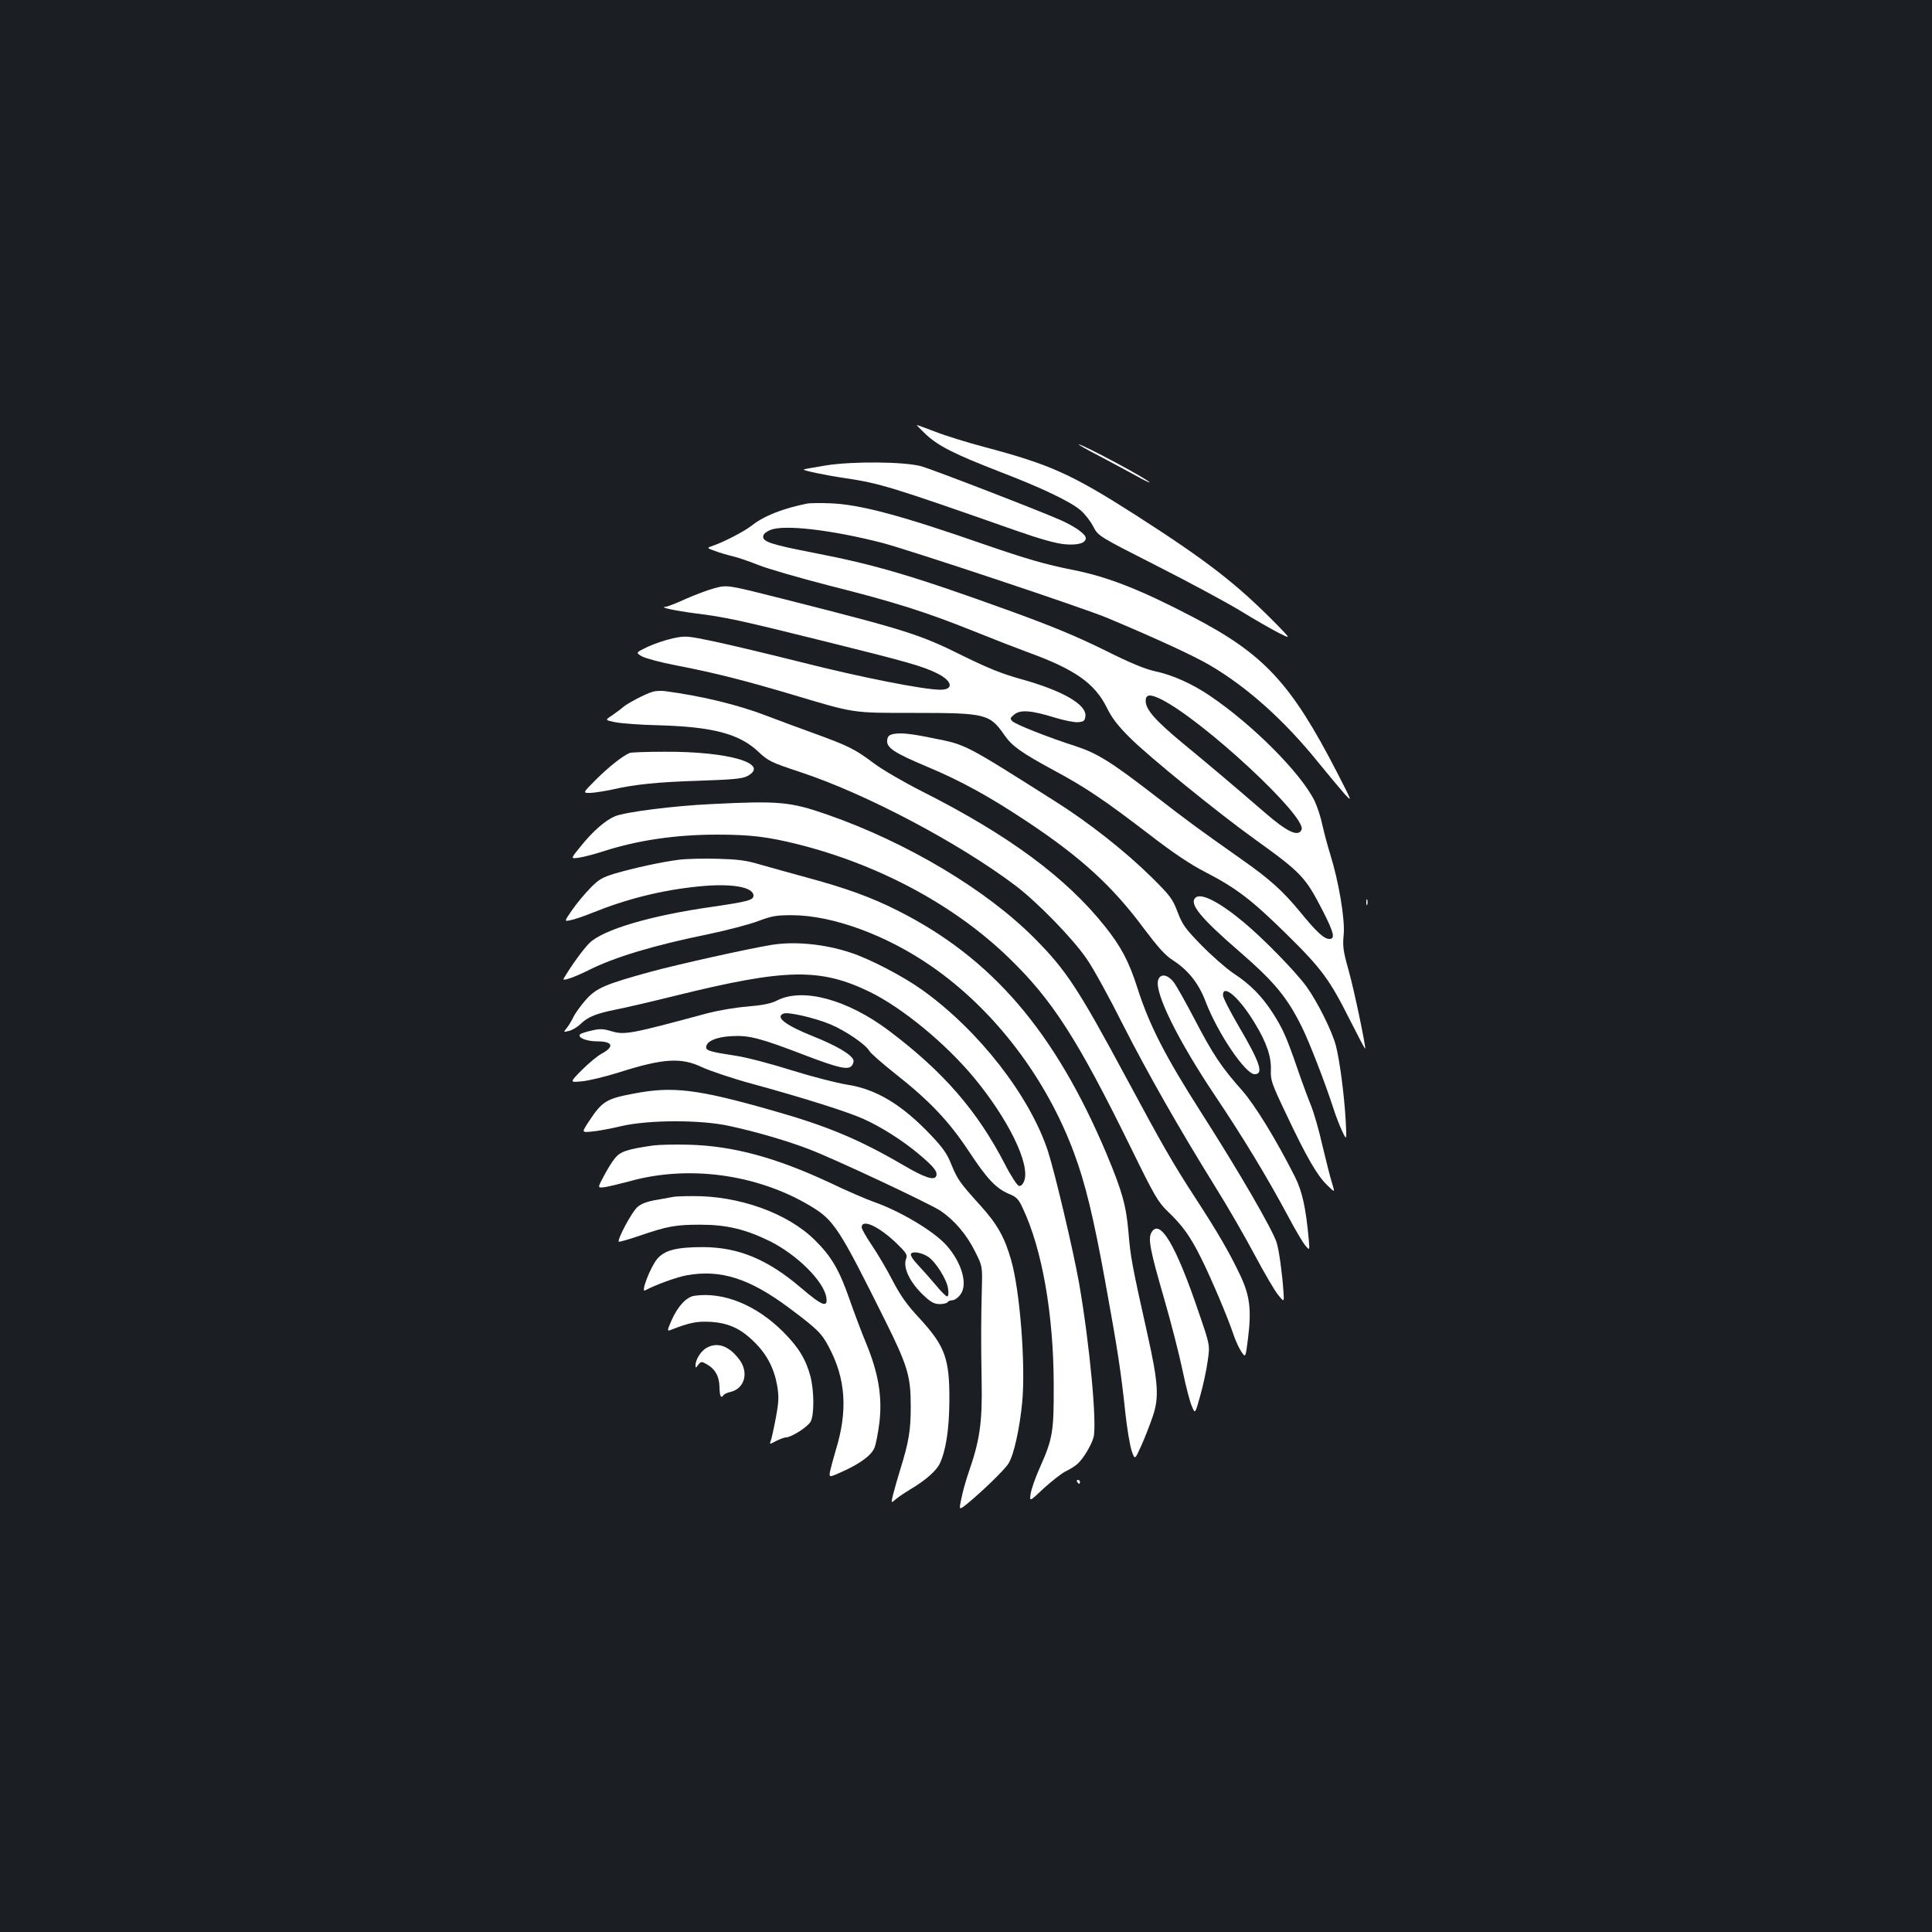 <?xml version="1.0" standalone="no"?>
<!DOCTYPE svg PUBLIC "-//W3C//DTD SVG 20010904//EN"
 "http://www.w3.org/TR/2001/REC-SVG-20010904/DTD/svg10.dtd">
<svg version="1.0" xmlns="http://www.w3.org/2000/svg"
 width="1000pt" height="1000pt" viewBox="0 0 1000 1000"
 preserveAspectRatio="xMidYMid meet">
<rect width="100%" height="100%" fill="#1b1f23"/>
<g transform="translate(0,1000) scale(0.1,-0.1)"
fill="#ffffff" stroke="none">
<path d="M4793 7751 c65 -60 148 -102 380 -192 219 -84 368 -155 421 -201 22
-19 51 -56 65 -84 26 -49 26 -49 331 -204 168 -85 362 -190 431 -232 70 -43
157 -93 194 -112 67 -34 67 -34 -1 36 -211 215 -363 333 -739 574 -327 209
-440 260 -775 349 -91 24 -207 60 -258 80 -50 19 -93 35 -96 35 -3 0 19 -22
47 -49z"/>
<path d="M5695 7637 c66 -35 150 -80 188 -101 37 -21 67 -35 67 -33 0 12 -346
197 -367 197 -5 0 46 -29 112 -63z"/>
<path d="M4275 7591 c-60 -10 -112 -19 -115 -21 -10 -4 113 -30 209 -44 188
-28 242 -45 886 -271 128 -45 211 -68 256 -72 69 -6 109 6 109 32 0 20 -55 59
-126 91 -104 47 -664 263 -723 280 -88 25 -358 27 -496 5z"/>
<path d="M4180 7394 c-126 -25 -226 -64 -290 -115 -37 -29 -140 -83 -198 -103
-35 -12 -35 -12 9 -28 24 -9 65 -21 91 -27 26 -6 85 -26 132 -45 47 -19 213
-67 368 -107 342 -86 504 -138 748 -236 102 -41 228 -90 280 -109 245 -89 347
-161 410 -289 25 -51 57 -93 120 -155 90 -91 459 -391 645 -524 243 -175 261
-194 354 -375 55 -108 63 -141 32 -141 -28 0 -66 35 -155 144 -88 106 -154
166 -301 269 -217 153 -276 196 -440 323 -234 181 -305 225 -418 262 -138 44
-310 112 -327 129 -13 13 -12 17 10 35 32 26 90 21 212 -17 47 -14 100 -25
119 -23 29 3 34 7 37 31 7 60 -117 132 -333 192 -98 27 -172 57 -300 120 -223
111 -288 132 -935 296 -285 72 -285 72 -350 55 -35 -9 -103 -35 -151 -56 -47
-22 -94 -40 -105 -41 -35 -2 50 -20 157 -34 155 -19 231 -36 674 -146 427
-106 503 -128 577 -165 78 -39 86 -84 15 -84 -86 0 -414 65 -714 141 -171 43
-377 92 -457 109 -140 29 -148 30 -213 16 -38 -8 -96 -28 -131 -44 -62 -30
-62 -30 -30 -49 18 -10 98 -32 178 -47 206 -40 354 -78 600 -151 329 -98 305
-95 634 -95 371 0 389 -5 467 -118 38 -54 87 -89 257 -181 160 -86 260 -153
497 -335 118 -91 208 -151 282 -189 161 -83 241 -144 421 -321 185 -182 224
-236 331 -449 41 -81 75 -146 77 -145 5 7 -57 304 -86 407 -28 99 -31 124 -25
185 7 79 -26 275 -70 415 -13 42 -31 109 -40 149 -8 40 -27 98 -41 127 -71
144 -320 394 -542 544 -91 62 -195 108 -281 126 -55 12 -128 42 -266 111 -140
69 -269 123 -493 204 -501 181 -691 237 -1017 300 -207 40 -255 56 -255 81 0
14 12 25 38 36 69 29 314 1 579 -67 144 -38 1040 -336 1166 -389 264 -111 445
-195 529 -244 196 -115 387 -287 562 -504 53 -65 114 -138 136 -163 41 -44 39
-41 -41 115 -237 459 -376 609 -744 801 -270 141 -439 208 -621 244 -142 28
-244 58 -456 131 -436 152 -650 209 -803 214 -49 2 -101 1 -115 -1z m1833
-1015 c218 -111 750 -605 724 -673 -16 -40 -75 -12 -189 87 -154 133 -299 256
-426 360 -141 117 -192 174 -192 219 0 35 23 37 83 7z"/>
<path d="M3380 6420 c-37 -10 -132 -60 -155 -80 -11 -10 -37 -29 -57 -43 -37
-24 -37 -24 15 -35 29 -6 131 -14 227 -16 278 -8 414 -44 511 -133 57 -54 67
-58 232 -113 335 -112 810 -363 1102 -583 116 -88 300 -277 371 -382 34 -49
118 -202 187 -340 129 -253 285 -528 481 -844 60 -96 150 -252 200 -346 50
-94 105 -188 122 -208 31 -38 31 -38 27 20 -6 90 -23 214 -35 251 -21 67 -192
363 -391 674 -187 293 -269 453 -331 648 -43 134 -84 211 -166 314 -202 254
-500 474 -948 700 -95 48 -208 114 -250 146 -97 73 -132 90 -311 155 -80 29
-188 69 -240 89 -150 58 -340 104 -531 129 -19 2 -46 1 -60 -3z"/>
<path d="M4625 6201 c-23 -5 -31 -12 -33 -33 -4 -38 36 -65 208 -137 178 -75
318 -152 520 -286 278 -185 439 -333 600 -550 73 -97 111 -140 149 -164 82
-53 135 -120 172 -217 61 -160 205 -374 253 -374 48 0 29 59 -84 251 -44 75
-80 146 -80 158 0 62 88 -16 166 -147 60 -98 85 -173 82 -241 -2 -52 4 -70 81
-231 103 -218 158 -314 211 -365 40 -39 40 -39 25 10 -9 28 -31 115 -50 195
-18 80 -45 173 -59 207 -14 34 -46 120 -70 190 -57 166 -77 210 -129 291 -57
88 -118 149 -204 205 -38 26 -112 91 -164 144 -84 86 -99 107 -124 173 -26 68
-38 84 -135 180 -135 133 -322 281 -498 392 -469 297 -461 293 -627 326 -121
25 -170 30 -210 23z"/>
<path d="M3260 6103 c-35 -14 -108 -71 -174 -137 -71 -71 -71 -71 -29 -70 22
1 72 9 110 17 119 27 232 39 453 46 174 6 221 10 248 24 121 64 -95 128 -429
126 -90 0 -171 -3 -179 -6z"/>
<path d="M3680 5838 c-194 -9 -444 -41 -497 -63 -50 -21 -115 -78 -176 -154
-55 -67 -55 -67 -8 -60 25 4 82 19 125 33 177 57 373 86 588 86 172 0 261 -11
418 -50 421 -106 812 -316 1093 -589 225 -218 355 -420 633 -987 120 -245 138
-276 189 -325 77 -74 116 -128 174 -245 52 -105 136 -303 166 -393 10 -30 28
-69 40 -87 22 -33 22 -33 35 71 18 147 9 220 -41 325 -55 116 -114 218 -229
395 -121 186 -169 270 -361 627 -249 463 -311 557 -475 722 -249 251 -662 497
-1073 640 -190 66 -248 72 -601 54z"/>
<path d="M3514 5550 c-88 -11 -235 -43 -333 -72 -63 -19 -82 -30 -125 -74 -28
-28 -70 -79 -94 -113 -42 -61 -42 -61 -10 -54 18 3 69 20 113 38 181 73 361
118 553 137 168 17 282 -3 282 -48 0 -23 -31 -31 -216 -58 -317 -45 -564 -118
-634 -188 -32 -32 -95 -119 -133 -184 -9 -15 57 8 133 46 132 66 333 127 618
185 95 20 210 50 255 67 72 27 94 31 177 31 210 -1 487 -102 722 -265 325
-225 594 -578 738 -968 57 -153 100 -330 160 -660 66 -363 82 -468 105 -685 9
-82 24 -171 33 -196 16 -46 16 -46 50 30 19 42 45 110 59 151 33 98 28 173
-27 420 -81 362 -89 407 -99 531 -12 139 -32 211 -112 403 -268 637 -596 1019
-1085 1264 -133 67 -262 114 -457 167 -89 24 -202 56 -252 70 -72 22 -116 27
-220 30 -71 2 -162 0 -201 -5z"/>
<path d="M6187 5353 c-32 -32 27 -104 228 -278 181 -157 247 -236 324 -392 39
-79 120 -288 162 -418 12 -38 33 -92 46 -120 24 -50 24 -50 18 60 -8 132 -30
301 -50 381 -19 75 -96 229 -153 308 -56 77 -223 248 -324 332 -127 106 -223
155 -251 127z"/>
<path d="M7072 5330 c0 -14 2 -19 5 -12 2 6 2 18 0 25 -3 6 -5 1 -5 -13z"/>
<path d="M3992 5109 c-127 -21 -490 -102 -625 -139 -233 -64 -280 -84 -333
-143 -25 -28 -55 -69 -66 -91 -11 -23 -28 -50 -37 -60 -15 -18 -15 -19 14 -12
17 4 44 20 60 36 39 37 80 54 185 75 47 9 184 41 305 71 575 142 751 145 1011
18 167 -83 386 -263 533 -439 180 -217 295 -452 262 -538 -7 -18 -17 -27 -27
-25 -9 2 -42 52 -73 113 -143 276 -318 478 -601 691 -215 161 -444 223 -577
156 -30 -16 -74 -25 -156 -32 -63 -5 -154 -21 -203 -34 -404 -109 -431 -114
-501 -93 -40 12 -59 13 -100 3 -28 -6 -55 -15 -60 -19 -16 -17 31 -37 88 -37
82 0 91 -28 21 -65 -20 -11 -66 -49 -101 -84 -63 -64 -63 -64 0 -58 35 3 122
24 192 46 229 73 323 79 431 27 39 -18 154 -57 256 -85 265 -72 501 -147 578
-182 92 -41 202 -111 286 -181 81 -68 100 -93 92 -115 -10 -25 -59 -9 -170 56
-230 134 -394 203 -681 284 -386 110 -514 126 -718 86 -138 -26 -161 -40 -228
-142 -39 -59 -39 -59 13 -54 29 2 98 15 153 28 141 33 411 34 560 1 136 -29
300 -77 409 -119 133 -50 622 -280 684 -320 71 -48 136 -123 180 -213 37 -74
37 -74 34 -190 -4 -160 -5 -255 -1 -480 4 -213 -10 -307 -67 -470 -14 -41 -32
-103 -38 -137 -13 -61 -13 -61 32 -25 81 67 193 176 212 207 28 45 58 182 71
318 18 195 -12 580 -58 737 -33 116 -72 185 -160 282 -104 115 -117 133 -149
211 -21 54 -44 87 -106 152 -150 158 -283 238 -434 261 -51 8 -180 41 -286 74
-107 34 -237 68 -293 76 -125 19 -150 26 -150 43 0 31 52 54 132 58 90 5 146
-9 385 -101 171 -65 218 -75 237 -52 7 9 11 22 8 30 -11 29 -90 75 -208 122
-143 57 -199 100 -153 118 24 9 161 -22 242 -56 79 -33 184 -105 202 -138 6
-11 66 -64 133 -117 178 -140 278 -246 379 -398 96 -146 142 -195 209 -224 40
-16 51 -27 73 -75 100 -212 159 -547 160 -911 1 -247 -5 -282 -73 -434 -21
-47 -42 -106 -46 -131 -7 -44 -7 -44 68 27 42 38 93 78 114 88 21 10 49 27 61
39 29 26 70 94 82 136 19 68 -20 485 -75 800 -30 169 -125 571 -161 682 -94
285 -356 623 -649 833 -97 70 -273 162 -372 194 -135 45 -291 60 -411 40z"/>
<path d="M5994 4925 c-17 -67 105 -312 293 -593 149 -222 271 -424 380 -627
35 -66 74 -133 88 -150 24 -29 24 -29 19 30 -15 165 -34 250 -72 325 -94 187
-206 370 -273 446 -107 120 -151 187 -243 363 -46 88 -95 176 -110 196 -33 43
-72 48 -82 10z"/>
<path d="M3380 4071 c-136 -20 -169 -31 -198 -67 -15 -18 -41 -61 -58 -94 -32
-60 -32 -60 10 -54 22 4 77 17 122 29 303 86 659 39 935 -125 126 -75 149
-110 393 -600 115 -232 130 -284 130 -440 0 -123 -10 -184 -54 -325 -15 -49
-32 -109 -38 -133 -10 -43 -10 -43 12 -24 11 10 46 34 76 52 81 48 136 97 154
134 32 68 49 178 50 326 1 219 -22 282 -156 428 -63 67 -98 117 -138 194 -29
56 -77 138 -107 182 -29 43 -53 85 -53 93 0 46 86 7 177 -79 54 -52 61 -63 53
-83 -18 -47 21 -126 95 -194 34 -32 53 -41 79 -41 19 0 38 5 41 10 3 6 15 10
25 10 10 0 28 12 40 28 41 51 10 164 -70 255 -64 73 -241 179 -380 227 -36 13
-137 56 -224 98 -281 131 -502 191 -731 197 -71 2 -155 0 -185 -4z m1424 -576
c39 -26 97 -118 103 -164 4 -25 2 -41 -5 -41 -6 0 -32 26 -58 58 -26 31 -68
78 -92 104 -27 28 -41 51 -37 58 9 15 55 7 89 -15z"/>
<path d="M3485 3805 c-5 -1 -43 -8 -83 -15 -51 -8 -82 -20 -102 -37 -28 -23
-107 -170 -97 -180 3 -2 52 12 108 31 145 50 189 57 314 57 137 0 235 -24 361
-86 140 -70 277 -206 291 -290 9 -56 -21 -45 -132 50 -172 147 -323 209 -505
210 -139 0 -201 -16 -239 -62 -36 -44 -86 -176 -62 -162 52 28 164 69 215 78
176 32 326 -16 532 -170 143 -107 167 -130 203 -199 89 -166 100 -331 37 -536
-13 -43 -26 -93 -30 -111 -5 -31 -5 -31 62 -1 95 43 152 85 168 124 8 19 19
78 26 132 15 132 -5 254 -68 407 -25 60 -64 164 -87 230 -52 150 -93 221 -178
305 -140 140 -393 231 -633 229 -50 0 -95 -2 -101 -4z"/>
<path d="M5959 3619 c-17 -33 -6 -90 66 -339 36 -124 79 -292 96 -374 17 -82
39 -167 49 -187 16 -38 16 -38 43 59 15 53 32 133 38 178 12 81 12 81 -45 247
-119 353 -204 496 -247 416z"/>
<path d="M3594 3293 c-41 -6 -86 -54 -118 -127 -22 -50 -23 -57 -8 -51 103 40
138 47 211 43 94 -6 158 -36 230 -109 62 -62 99 -135 114 -223 9 -55 8 -82 -7
-163 -10 -54 -22 -107 -26 -119 -8 -21 -8 -21 28 -2 20 10 43 18 50 18 28 0
114 55 128 82 19 36 18 158 -1 233 -23 88 -62 152 -140 230 -139 140 -311 210
-461 188z"/>
<path d="M3658 3024 c-29 -15 -58 -61 -58 -90 0 -16 1 -16 14 2 14 17 17 18
42 4 45 -25 67 -63 68 -119 1 -48 8 -62 21 -42 3 5 18 12 34 16 75 16 99 101
47 169 -53 70 -112 91 -168 60z"/>
<path d="M5575 2330 c3 -5 8 -10 11 -10 2 0 4 5 4 10 0 6 -5 10 -11 10 -5 0
-7 -4 -4 -10z"/>
</g>
</svg>
